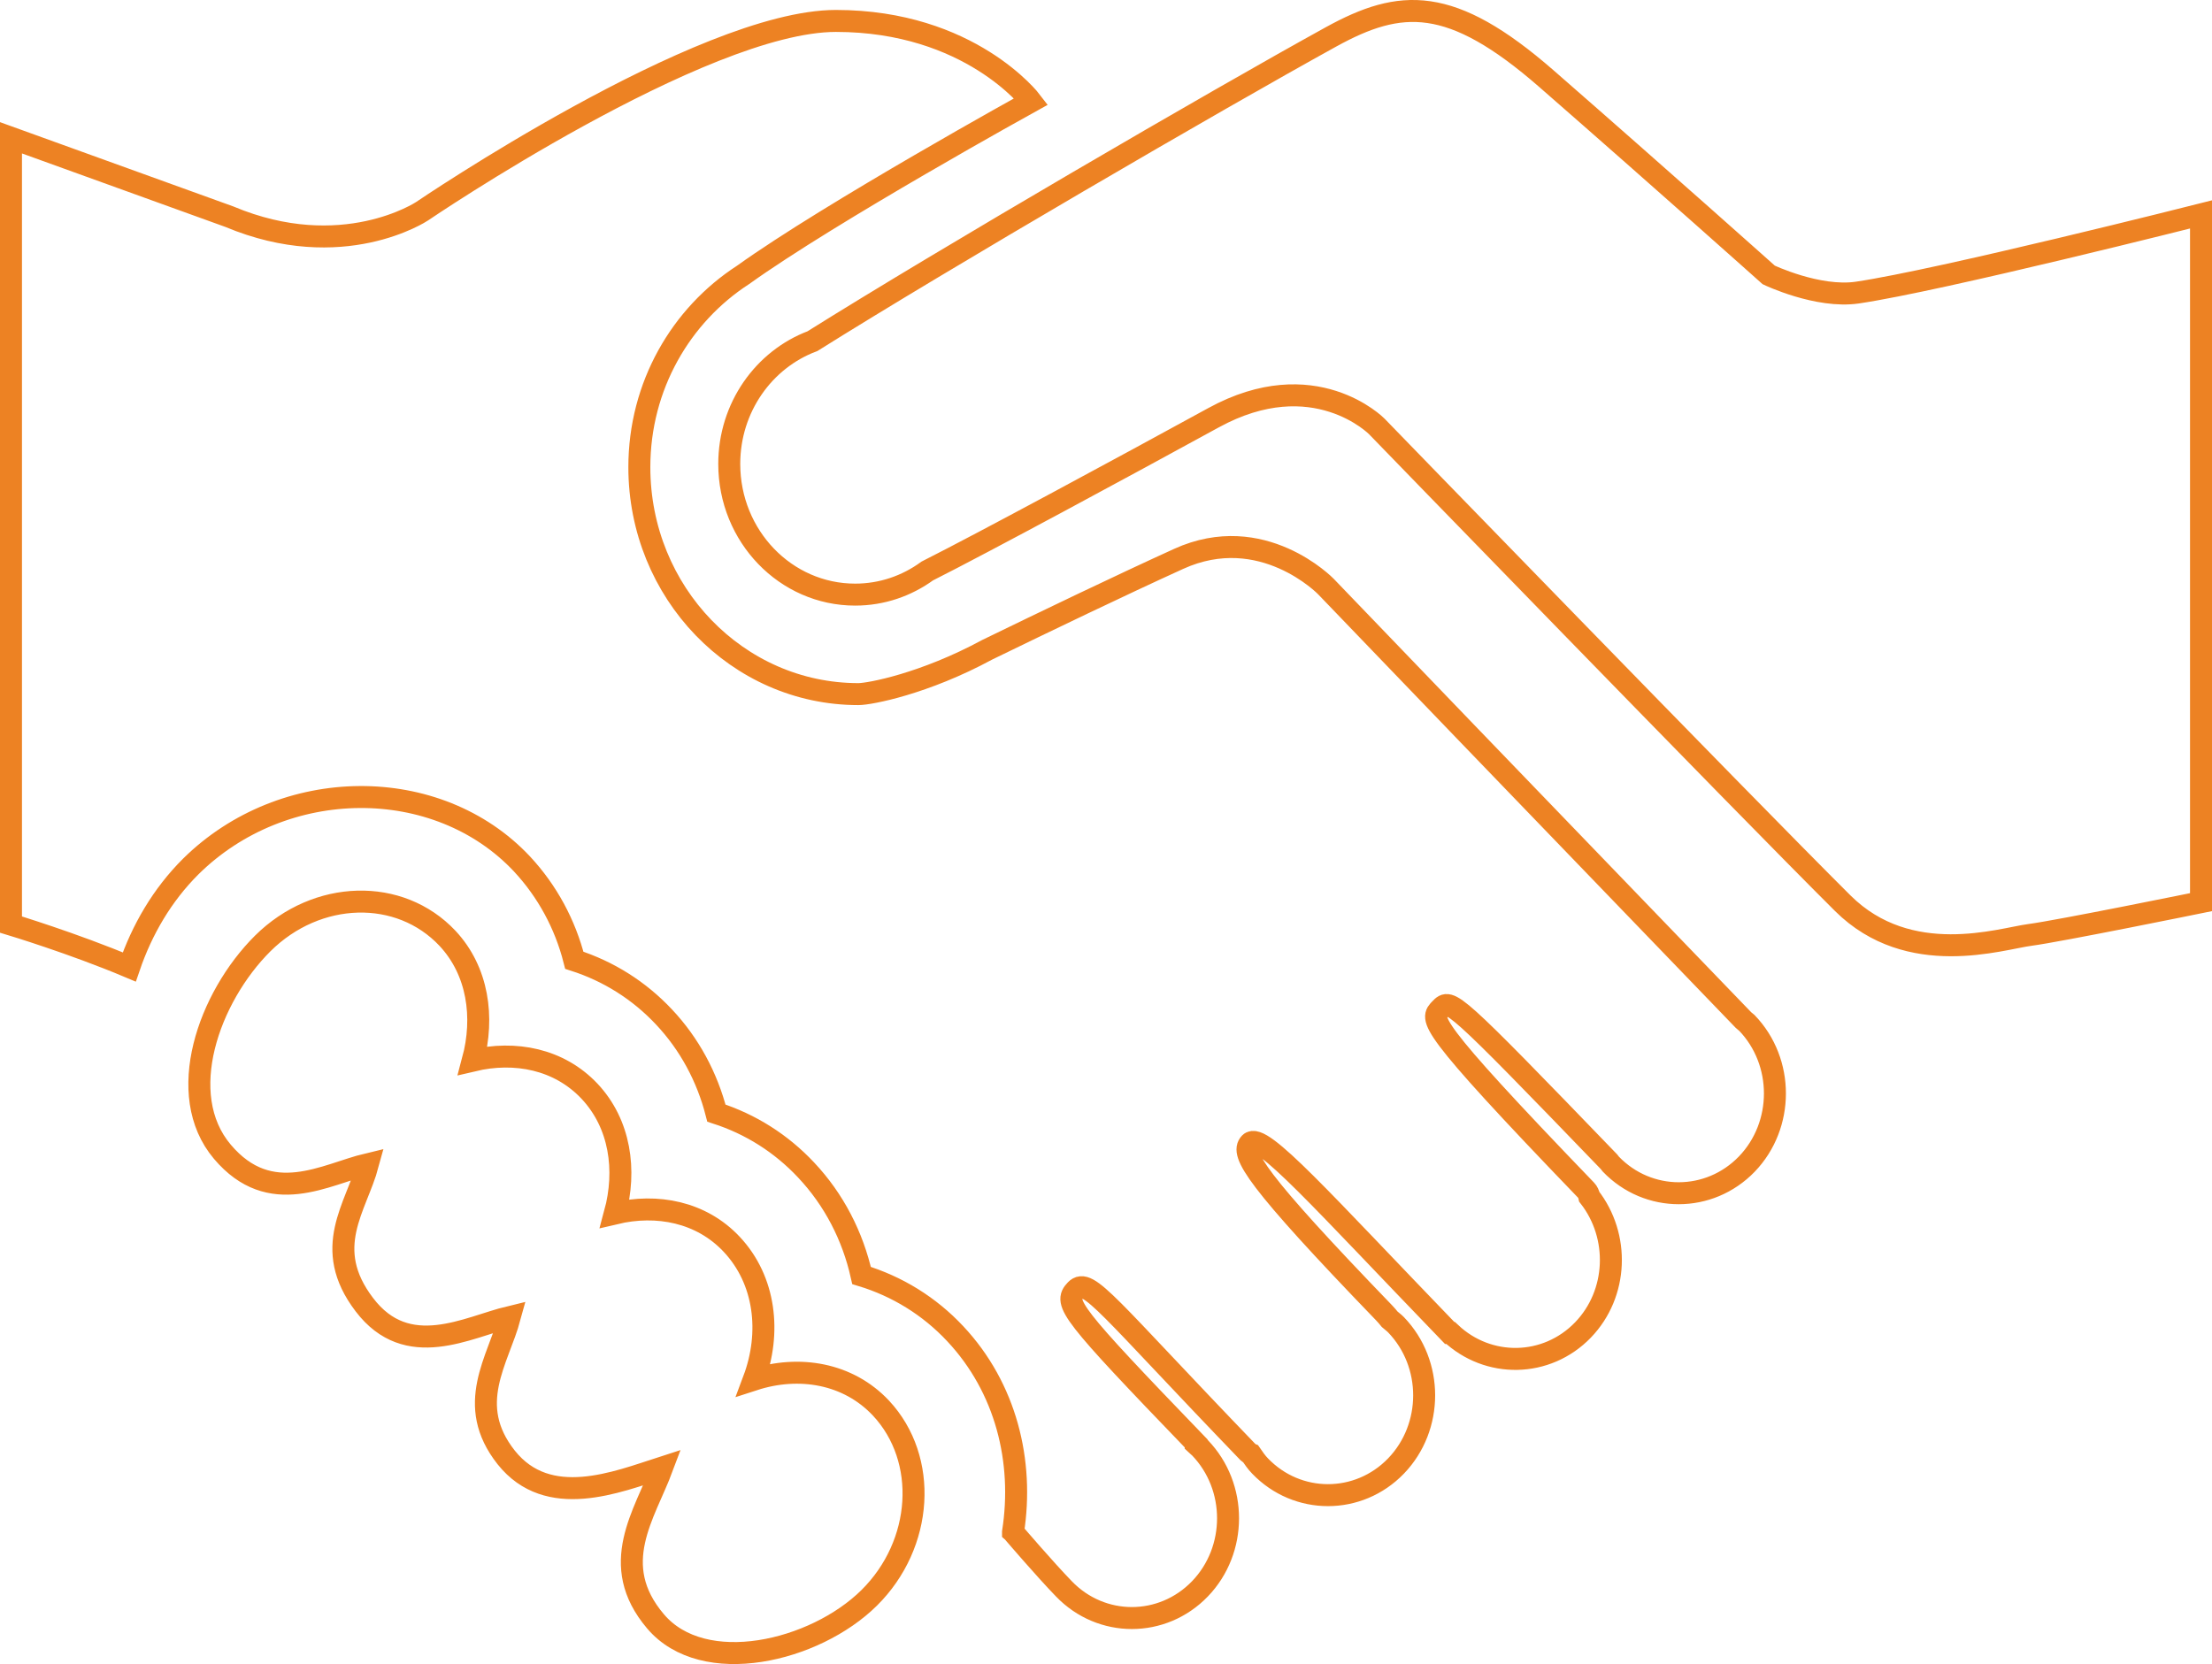 <?xml version="1.0" encoding="utf-8"?>
<!-- Generator: Adobe Illustrator 16.0.0, SVG Export Plug-In . SVG Version: 6.00 Build 0)  -->
<!DOCTYPE svg PUBLIC "-//W3C//DTD SVG 1.1//EN" "http://www.w3.org/Graphics/SVG/1.1/DTD/svg11.dtd">
<svg version="1.1" id="Layer_1" xmlns="http://www.w3.org/2000/svg" xmlns:xlink="http://www.w3.org/1999/xlink" x="0px" y="0px"
	 width="201.306px" height="151.468px" viewBox="0 0 201.306 151.468" enable-background="new 0 0 201.306 151.468"
	 xml:space="preserve">
<path fill="none" stroke="#ED8223" stroke-width="2" stroke-miterlimit="10" d="M269.087,393.371v7.394h-88.716v-7.394
	c0-4.069,3.319-7.393,7.394-7.393h14.887c0.389-9.225,6.373-16.93,14.686-19.882v-86.671c-3.9-2.463-6.508-6.779-6.508-11.731h6.508
	h14.783h6.506c0,4.952-2.604,9.269-6.506,11.731v86.671c8.312,2.952,14.296,10.657,14.686,19.882h14.885
	C265.765,385.978,269.087,389.301,269.087,393.371z M320.837,326.835c-5.412,15.264-19.855,26.266-36.965,26.266
	c-17.112,0-31.551-11.018-36.963-26.266h8.531l24.975-66.19c1.074-2.879,5.824-2.879,6.916,0l24.973,66.19H320.837z
	 M304.403,326.835l-20.531-54.409l-20.533,54.409H304.403z M165.583,252.98c3.354,0,6.081-2.238,7.027-5.278
	c2.447-0.934,4.953-2.188,7.521-3.489c5.652-2.858,12.064-6.093,18.723-6.093c6.382,0,10.379,2.944,12.662,5.466
	c-0.084,0.636-0.188,1.271-0.188,1.928c0,7.398,5.998,13.4,13.399,13.4c7.399,0,13.399-6.002,13.399-13.4
	c0-0.656-0.101-1.284-0.188-1.918c2.281-2.514,6.268-5.476,12.664-5.476c6.654,0,13.066,3.234,18.711,6.093
	c2.581,1.301,5.084,2.556,7.533,3.489c0.945,3.04,3.673,5.278,7.023,5.278c4.129,0,7.465-3.337,7.465-7.467
	s-3.336-7.466-7.465-7.466c-2.131,0-4.029,0.917-5.385,2.354c-1.834-0.772-3.805-1.762-5.836-2.788
	c-6.387-3.227-13.629-6.886-22.047-6.886c-7.363,0-12.492,2.802-15.977,5.818c-1.562-1.719-3.559-3.01-5.828-3.741
	c2.758-1.48,4.693-4.297,4.693-7.629c0-4.846-8.765-16.151-8.765-16.151s-8.767,11.306-8.767,16.151c0,3.34,1.938,6.148,4.693,7.629
	c-2.268,0.725-4.266,2.022-5.825,3.741c-3.487-3.017-8.614-5.818-15.976-5.818c-8.422,0-15.668,3.659-22.051,6.886
	c-2.035,1.026-4,2.016-5.834,2.773c-1.355-1.423-3.254-2.34-5.387-2.34c-4.131,0-7.461,3.336-7.461,7.466
	S161.452,252.98,165.583,252.98z M165.583,353.101c-17.107,0-31.549-11.018-36.963-26.266h8.533l24.974-66.19
	c1.075-2.879,5.824-2.879,6.915,0l24.974,66.19h8.534C197.138,342.083,182.695,353.101,165.583,353.101z M186.116,326.835
	l-20.533-54.409l-20.532,54.409H186.116z"/>
<path fill="none" stroke="#ED8223" stroke-width="2" stroke-miterlimit="10" d="M200.306,19.518v62.599
	c0,0-12.914,2.634-15.57,2.982c-2.658,0.346-10.979,3.127-17.031-2.881c-9.309-9.267-42.412-43.407-42.412-43.407
	s-5.705-5.804-14.87-0.779c-8.372,4.585-20.792,11.294-26.036,13.942c-1.861,1.354-4.117,2.15-6.562,2.15
	c-6.327,0-11.458-5.324-11.458-11.893c0-5.147,3.158-9.521,7.57-11.176c11.938-7.49,36.809-21.976,47.191-27.695
	c6.338-3.49,10.903-3.787,19.599,3.795c10.714,9.355,20.237,17.869,20.237,17.869s4.46,2.135,8.063,1.609
	C176.565,25.523,200.306,19.518,200.306,19.518z M68.595,125.583c1.602-4.269,1.066-9.055-2.006-12.324
	c-2.765-2.946-6.785-3.724-10.631-2.809c1.072-3.944,0.482-8.147-2.303-11.118c-2.771-2.941-6.779-3.712-10.627-2.798
	c1.062-3.945,0.474-8.148-2.299-11.121c-4.354-4.635-11.879-4.434-16.818,0.462c-4.918,4.897-8.072,13.755-3.678,18.956
	c4.388,5.194,9.41,2.04,13.255,1.128c-1.064,3.946-4.266,7.622-0.335,12.789c3.927,5.185,9.408,2.045,13.25,1.124
	c-1.068,3.943-4.135,7.986-0.334,12.791c3.82,4.799,10.08,2.242,14.203,0.913c-1.592,4.263-5.004,8.836-0.619,14.001
	c4.372,5.165,14.498,2.759,19.446-2.133c4.942-4.893,5.407-12.637,1.075-17.274C77.185,124.986,72.716,124.246,68.595,125.583z
	 M158.671,92.853c-35.553-36.879-18.807-19.518-38.008-39.468c0,0-5.791-5.979-13.404-2.511c-5.348,2.433-12.232,5.747-17.422,8.272
	c-5.708,3.09-10.682,4.034-11.719,4.034c-11.006,0-19.933-9.248-19.933-20.658c0-7.399,3.791-13.843,9.436-17.498
	C75.56,19.328,93.845,9.23,93.845,9.23s-5.562-7.324-17.771-7.324c-12.197,0-37.676,17.33-37.676,17.33s-7.232,4.81-17.535,0.484
	L1,12.542v71.615c0,0,5.665,1.712,10.764,3.861c1.161-3.396,2.997-6.554,5.589-9.139c8.452-8.357,22.457-8.446,30.154-0.236
	c2.309,2.482,3.928,5.486,4.76,8.764c3.105,0.996,5.895,2.744,8.16,5.16c2.32,2.465,3.931,5.474,4.771,8.752
	c3.104,1.002,5.885,2.749,8.161,5.176c2.552,2.711,4.243,6.02,5.048,9.604c3.228,0.979,6.17,2.778,8.528,5.303
	c4.606,4.915,6.261,11.597,5.257,18.045v0.002l0,0c0,0.006,0,0.006,0,0.01c0.011,0.01,0.023,0.018,0.034,0.031
	c0.175,0.203,2.878,3.359,4.595,5.131c3.414,3.549,8.967,3.539,12.381,0c3.404-3.532,3.418-9.297,0-12.844
	c-0.108-0.113-0.244-0.195-0.357-0.306c0.002-0.024,0.019-0.052,0.021-0.075c-11.504-11.937-12.102-12.8-10.965-13.978
	c1.138-1.181,2.823,1.419,15.693,14.782c0.061,0.059,0.139,0.109,0.236,0.149c0.259,0.376,0.516,0.755,0.84,1.087
	c3.402,3.545,8.967,3.539,12.379,0c3.406-3.538,3.414-9.304,0-12.85c-0.18-0.188-0.385-0.327-0.576-0.498
	c-0.165-0.203-0.332-0.408-0.535-0.614c-11.744-12.174-13.081-14.491-12.184-15.421c1.023-1.062,6.49,5.166,18.178,17.281
	c0.023,0,0.049-0.006,0.078-0.006c3.423,3.234,8.744,3.156,12.055-0.276c3.188-3.308,3.357-8.546,0.572-12.114
	c-0.051-0.238-0.141-0.443-0.293-0.603c-14.789-15.354-14.157-15.584-13.258-16.514c0.895-0.929,0.959-0.993,15.354,13.937
	c0.053,0.062,0.09,0.134,0.15,0.197c3.405,3.545,8.97,3.536,12.383,0c3.402-3.538,3.413-9.306,0-12.851
	C158.874,93.013,158.767,92.946,158.671,92.853z"/>
</svg>

